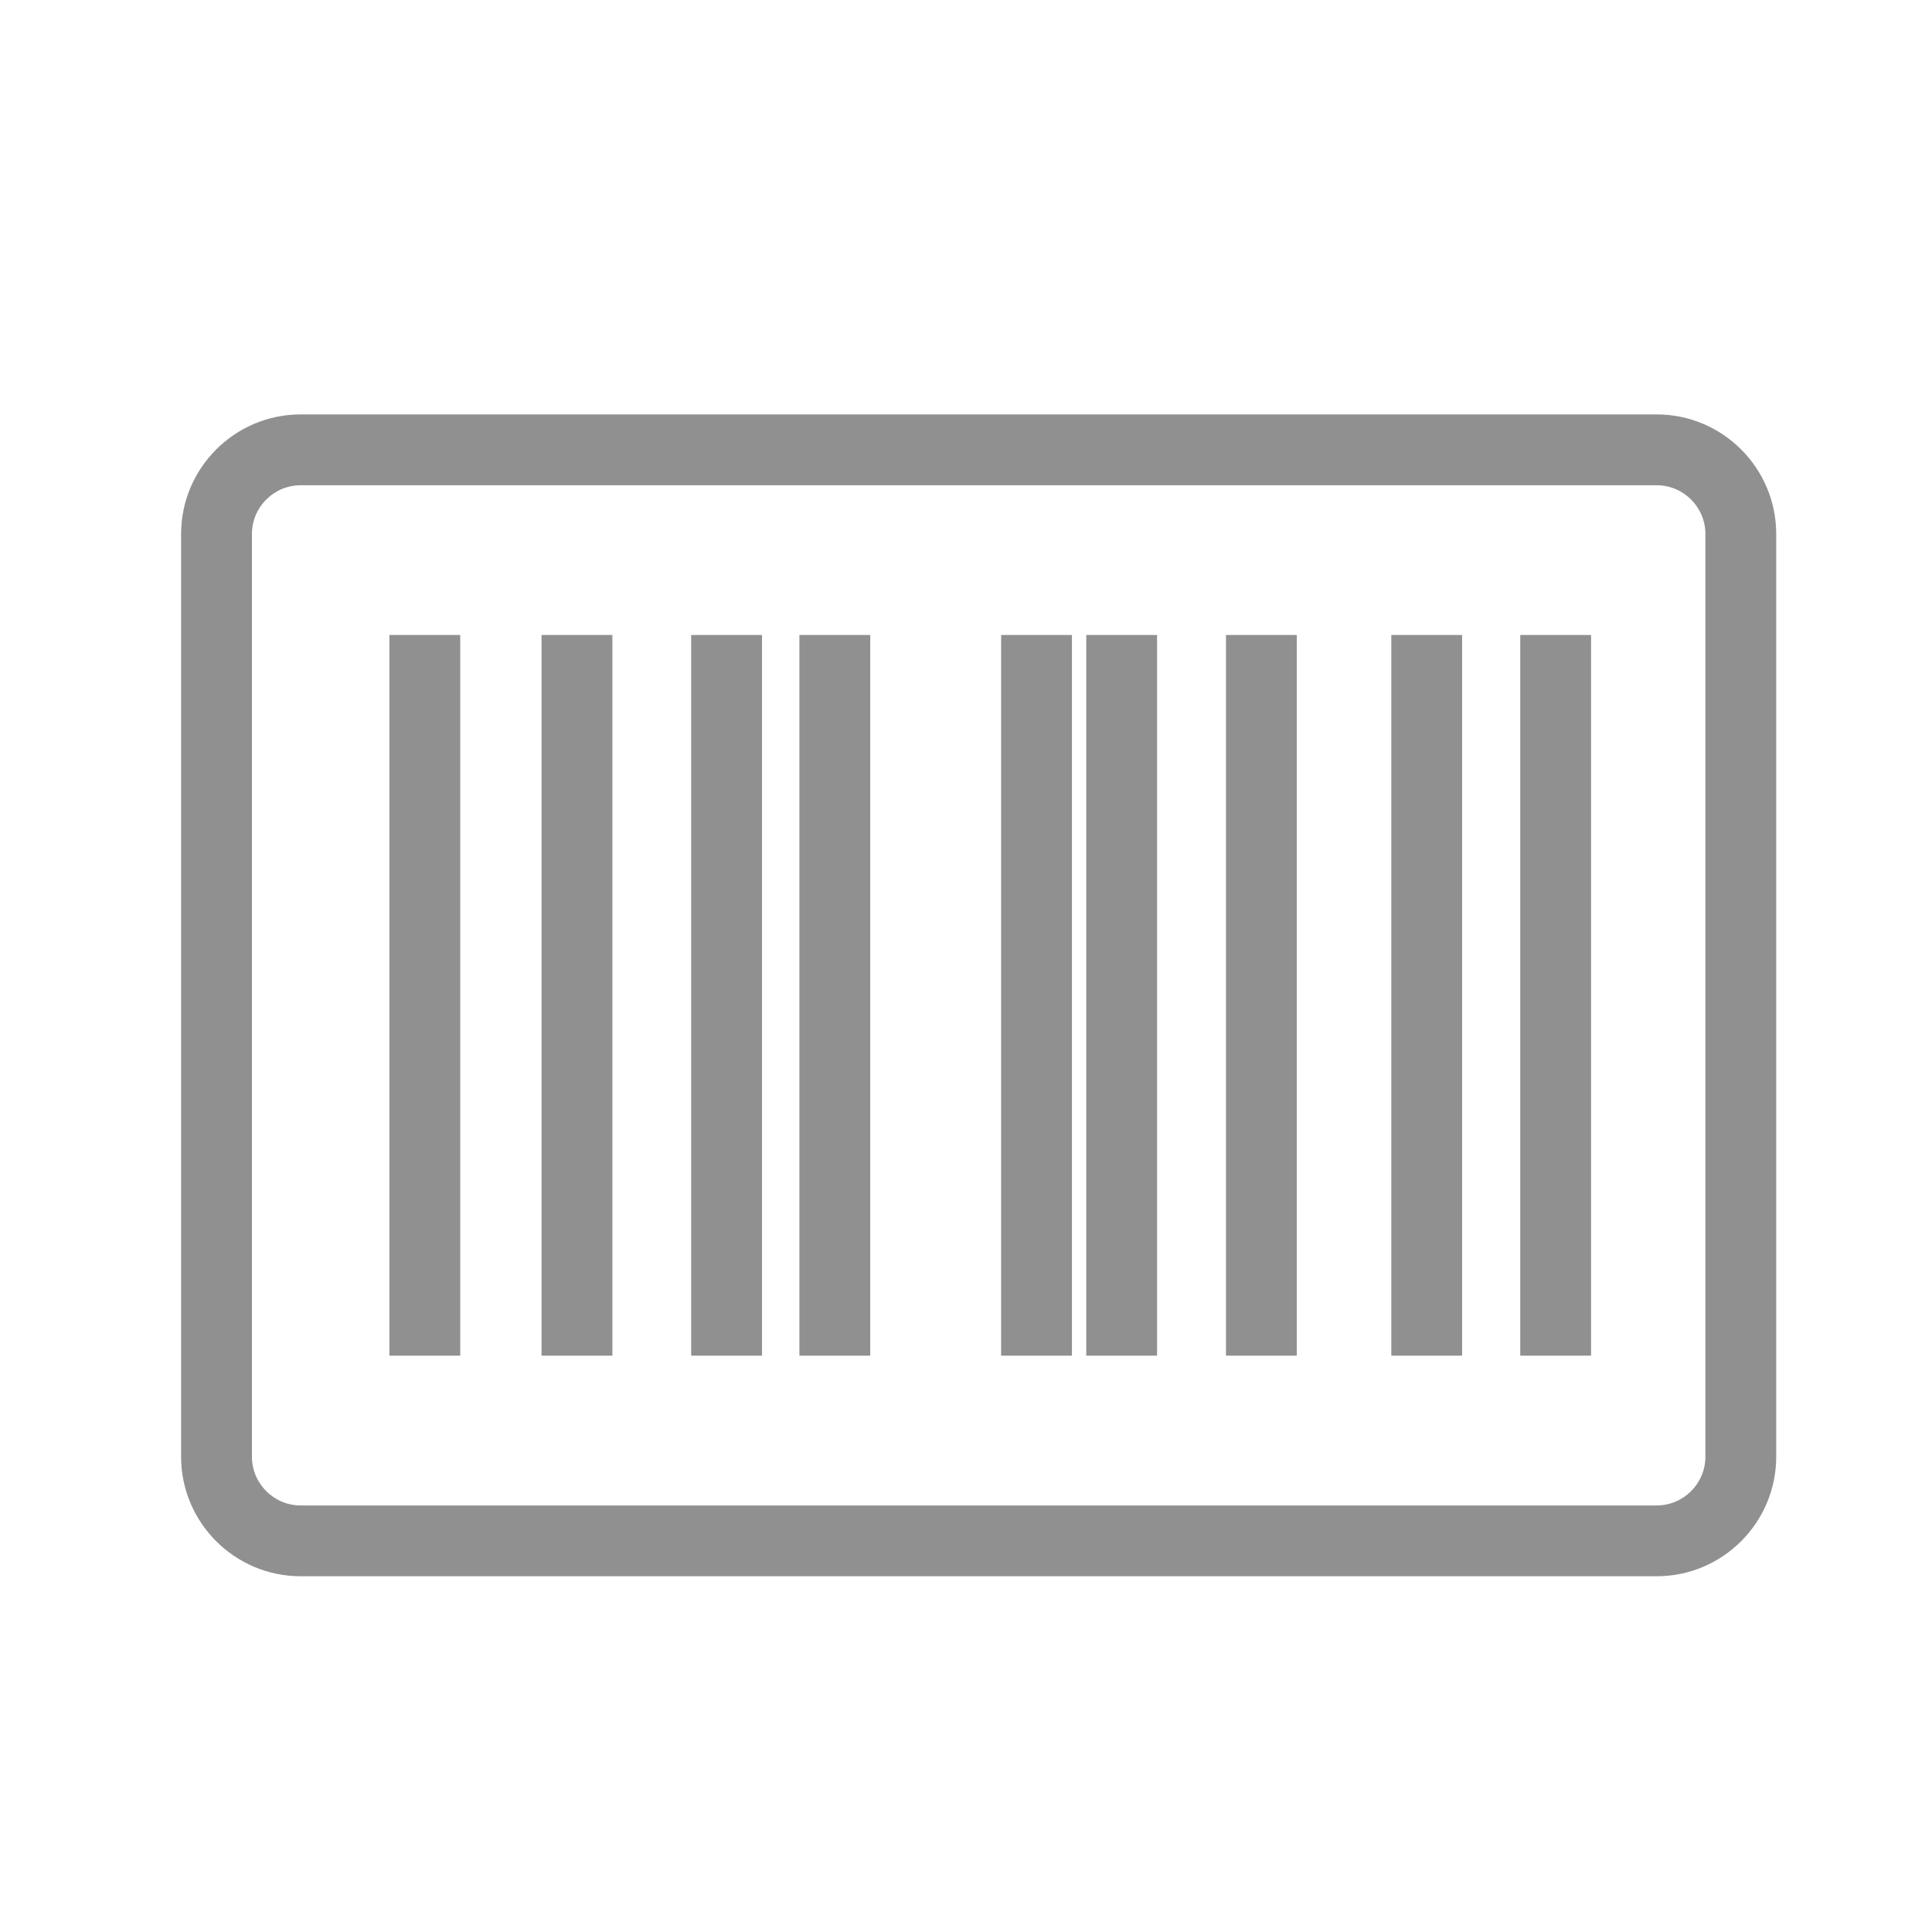 <svg enable-background="new 0 0 60 60" height="60px" id="Layer_1" version="1.1" viewBox="0 0 60 60" width="60px" xml:space="preserve" xmlns="http://www.w3.org/2000/svg" xmlns:xlink="http://www.w3.org/1999/xlink">
	<path  fill="#909091" d="M51.449,48.952H9.338c-2.048,0-3.714-1.666-3.714-3.714V16.584c0-2.048,1.667-3.714,3.714-3.714h42.111   c2.048,0,3.713,1.666,3.713,3.714v28.654C55.162,47.286,53.497,48.952,51.449,48.952z M9.338,15.07   c-0.835,0-1.514,0.679-1.514,1.514v28.654c0,0.835,0.679,1.515,1.514,1.515h42.111c0.834,0,1.514-0.68,1.514-1.515V16.584   c0-0.834-0.68-1.514-1.514-1.514H9.338z"/>
	<rect fill="#909091" height="22.381" width="2.2" x="12.093" y="19.72"/>
	<rect fill="#909091" height="22.381" width="2.2" x="16.818" y="19.72"/>
	<rect fill="#909091" height="22.381" width="2.2" x="21.465" y="19.72"/>
	<rect fill="#909091" height="22.381" width="2.2" x="24.826" y="19.72"/>
	<rect fill="#909091" height="22.381" width="2.199" x="31.091" y="19.72"/>
	<rect fill="#909091" height="22.381" width="2.199" x="33.735" y="19.72"/>
	<rect fill="#909091" height="22.381" width="2.199" x="38.074" y="19.72"/>
	<rect fill="#909091" height="22.381" width="2.199" x="43.208" y="19.72"/>
	<rect fill="#909091" height="22.381" width="2.199" x="47.213" y="19.72"/>
</svg>
